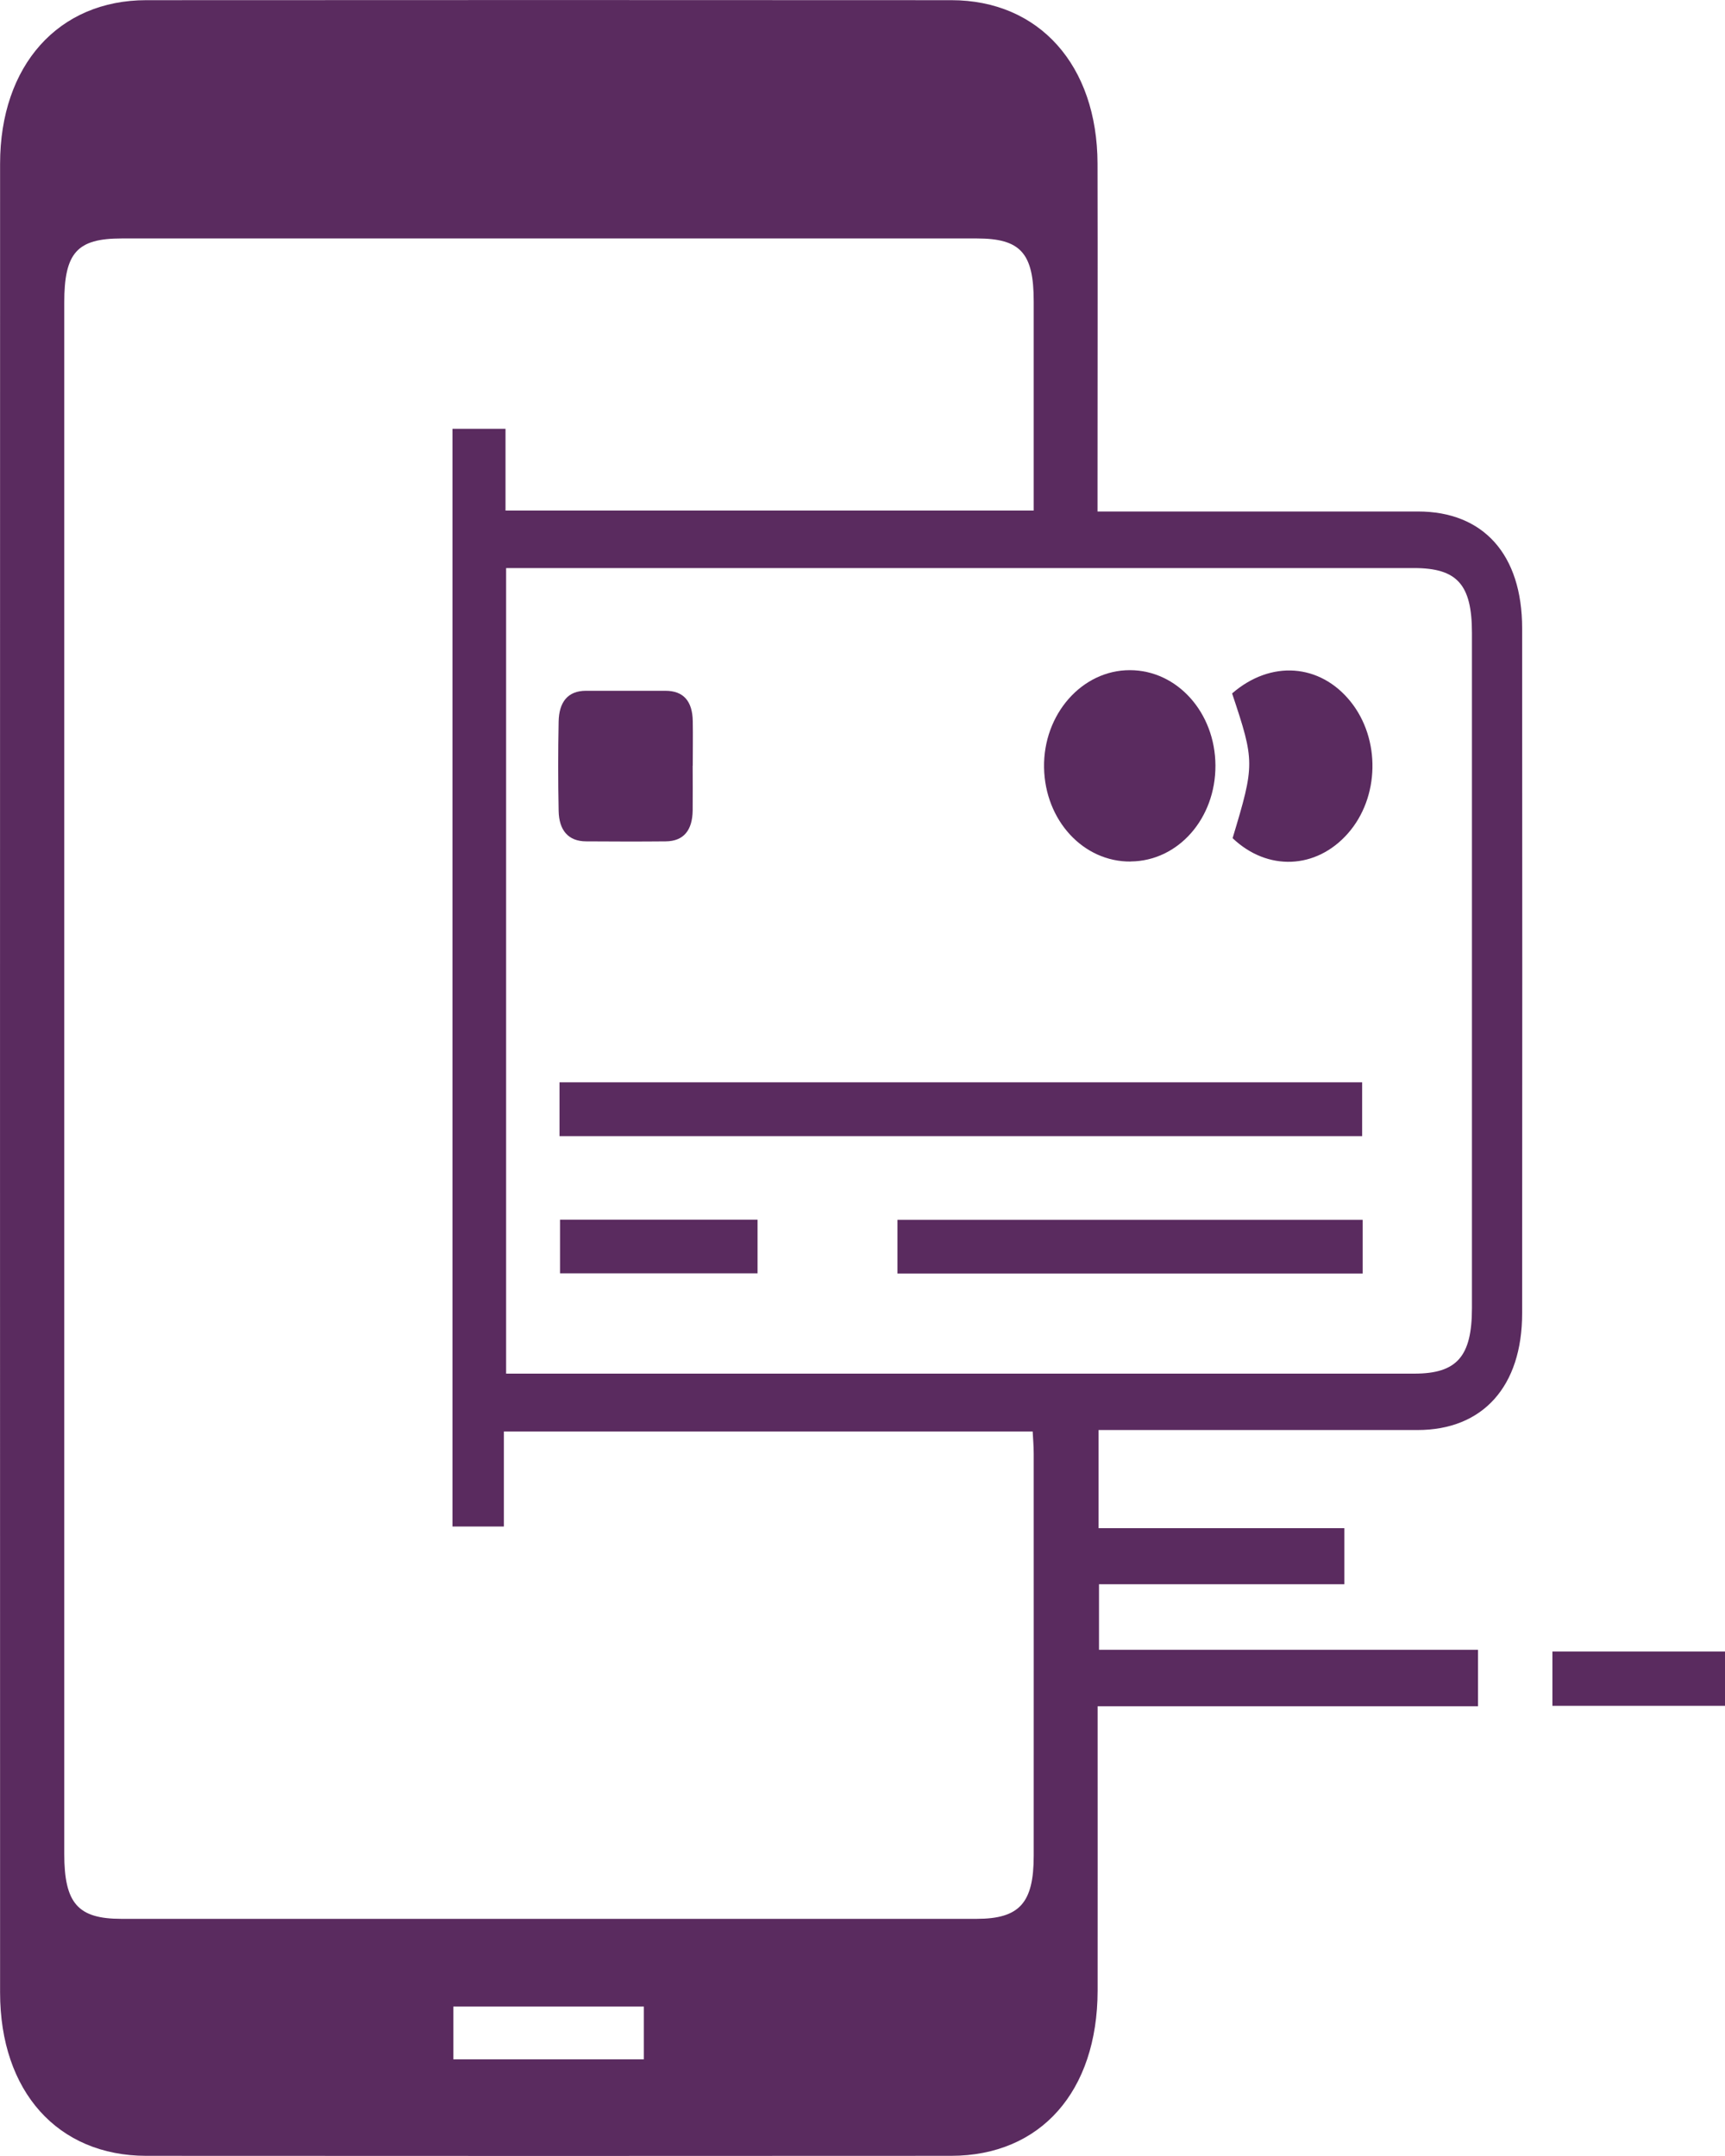 <?xml version="1.0" encoding="UTF-8"?>
<svg id="Layer_1" data-name="Layer 1" xmlns="http://www.w3.org/2000/svg" viewBox="0 0 200 250">
  <defs>
    <style>
      .cls-1 {
        fill: #5a2b5f;
      }
    </style>
  </defs>
  <path class="cls-1" d="M127.26,59.31h2.87c11.42,0,22.85,0,34.27,0,7.6,0,12.08,5,12.08,13.55,.02,26.47,.02,52.95,0,79.42,0,8.49-4.56,13.54-12.13,13.54-11.42,0-22.85,0-34.27,0h-2.71v11.38h28.5v6.5h-28.45v7.6h43.94v6.55h-44.1c0,1.3,0,2.26,0,3.23,0,9.92,.01,19.83,0,29.75-.02,11.68-6.61,19.14-16.98,19.15-31.11,.02-62.22,.02-93.33,0C6.69,249.97,.01,242.51,.01,231.05,0,160.36,0,89.68,.01,18.99,.01,7.58,6.78,.02,16.96,.02c31.11-.02,62.22-.02,93.33,0,10.19,0,16.93,7.55,16.96,18.96,.03,12.37,0,24.75,0,37.12,0,.97,0,1.95,0,3.21Zm-7.41-.1c0-8.3,0-16.29,0-24.28,0-5.59-1.54-7.28-6.58-7.28-33.05,0-66.11,0-99.16,0-5.18,0-6.66,1.65-6.66,7.45,0,59.95,0,119.9,0,179.85,0,5.76,1.58,7.55,6.62,7.55,33.05,0,66.11,0,99.16,0,4.95,0,6.62-1.82,6.62-7.29,.01-15.56,0-31.11,0-46.67,0-.86-.08-1.73-.12-2.55H58.42v11.02h-5.96V49.72h6.15v9.48h61.23Zm-61.15,100.07h2.52c34.25,0,68.51,0,102.76,0,4.93,0,6.68-1.98,6.68-7.6,0-26.1,0-52.19,0-78.29,0-5.61-1.71-7.52-6.72-7.52-34.17,0-68.34,0-102.52,0h-2.74v93.42Zm-6.14,79.51h22.09v-6.12h-22.09v6.12Z"/>
  <path class="cls-1" d="M179.99,191.5h20.01v6.3h-20.01v-6.3Z"/>
  <path class="cls-1" d="M64.87,131.74v-6.24h93.06v6.24H64.87Z"/>
  <path class="cls-1" d="M157.99,141.45v6.22h-53.94v-6.22h53.94Z"/>
  <path class="cls-1" d="M131.11,99.9c-5.5,.06-9.95-4.76-10.06-10.89-.11-6.19,4.4-11.31,9.95-11.3,5.49,0,9.89,4.92,9.92,11.04,.03,6.16-4.32,11.09-9.81,11.14Z"/>
  <path class="cls-1" d="M142.86,80.4c4.49-3.89,10.18-3.44,13.71,.93,3.52,4.36,3.39,11.14-.3,15.32-3.67,4.16-9.32,4.39-13.36,.54,2.58-8.57,2.58-8.88-.06-16.79Z"/>
  <path class="cls-1" d="M80.31,88.79c0,1.73,.02,3.45,0,5.18-.03,2.3-1.04,3.57-3.12,3.59-3.07,.03-6.15,.02-9.22,0-2.08,0-3.16-1.28-3.2-3.54-.07-3.45-.07-6.9,0-10.35,.04-2.23,1.04-3.57,3.16-3.57,3.07,0,6.15,0,9.22,0,2.1,0,3.13,1.21,3.17,3.51,.03,1.72,0,3.45,0,5.18Z"/>
  <path class="cls-1" d="M64.93,141.43h22.9v6.22h-22.9v-6.22Z"/>
</svg>
